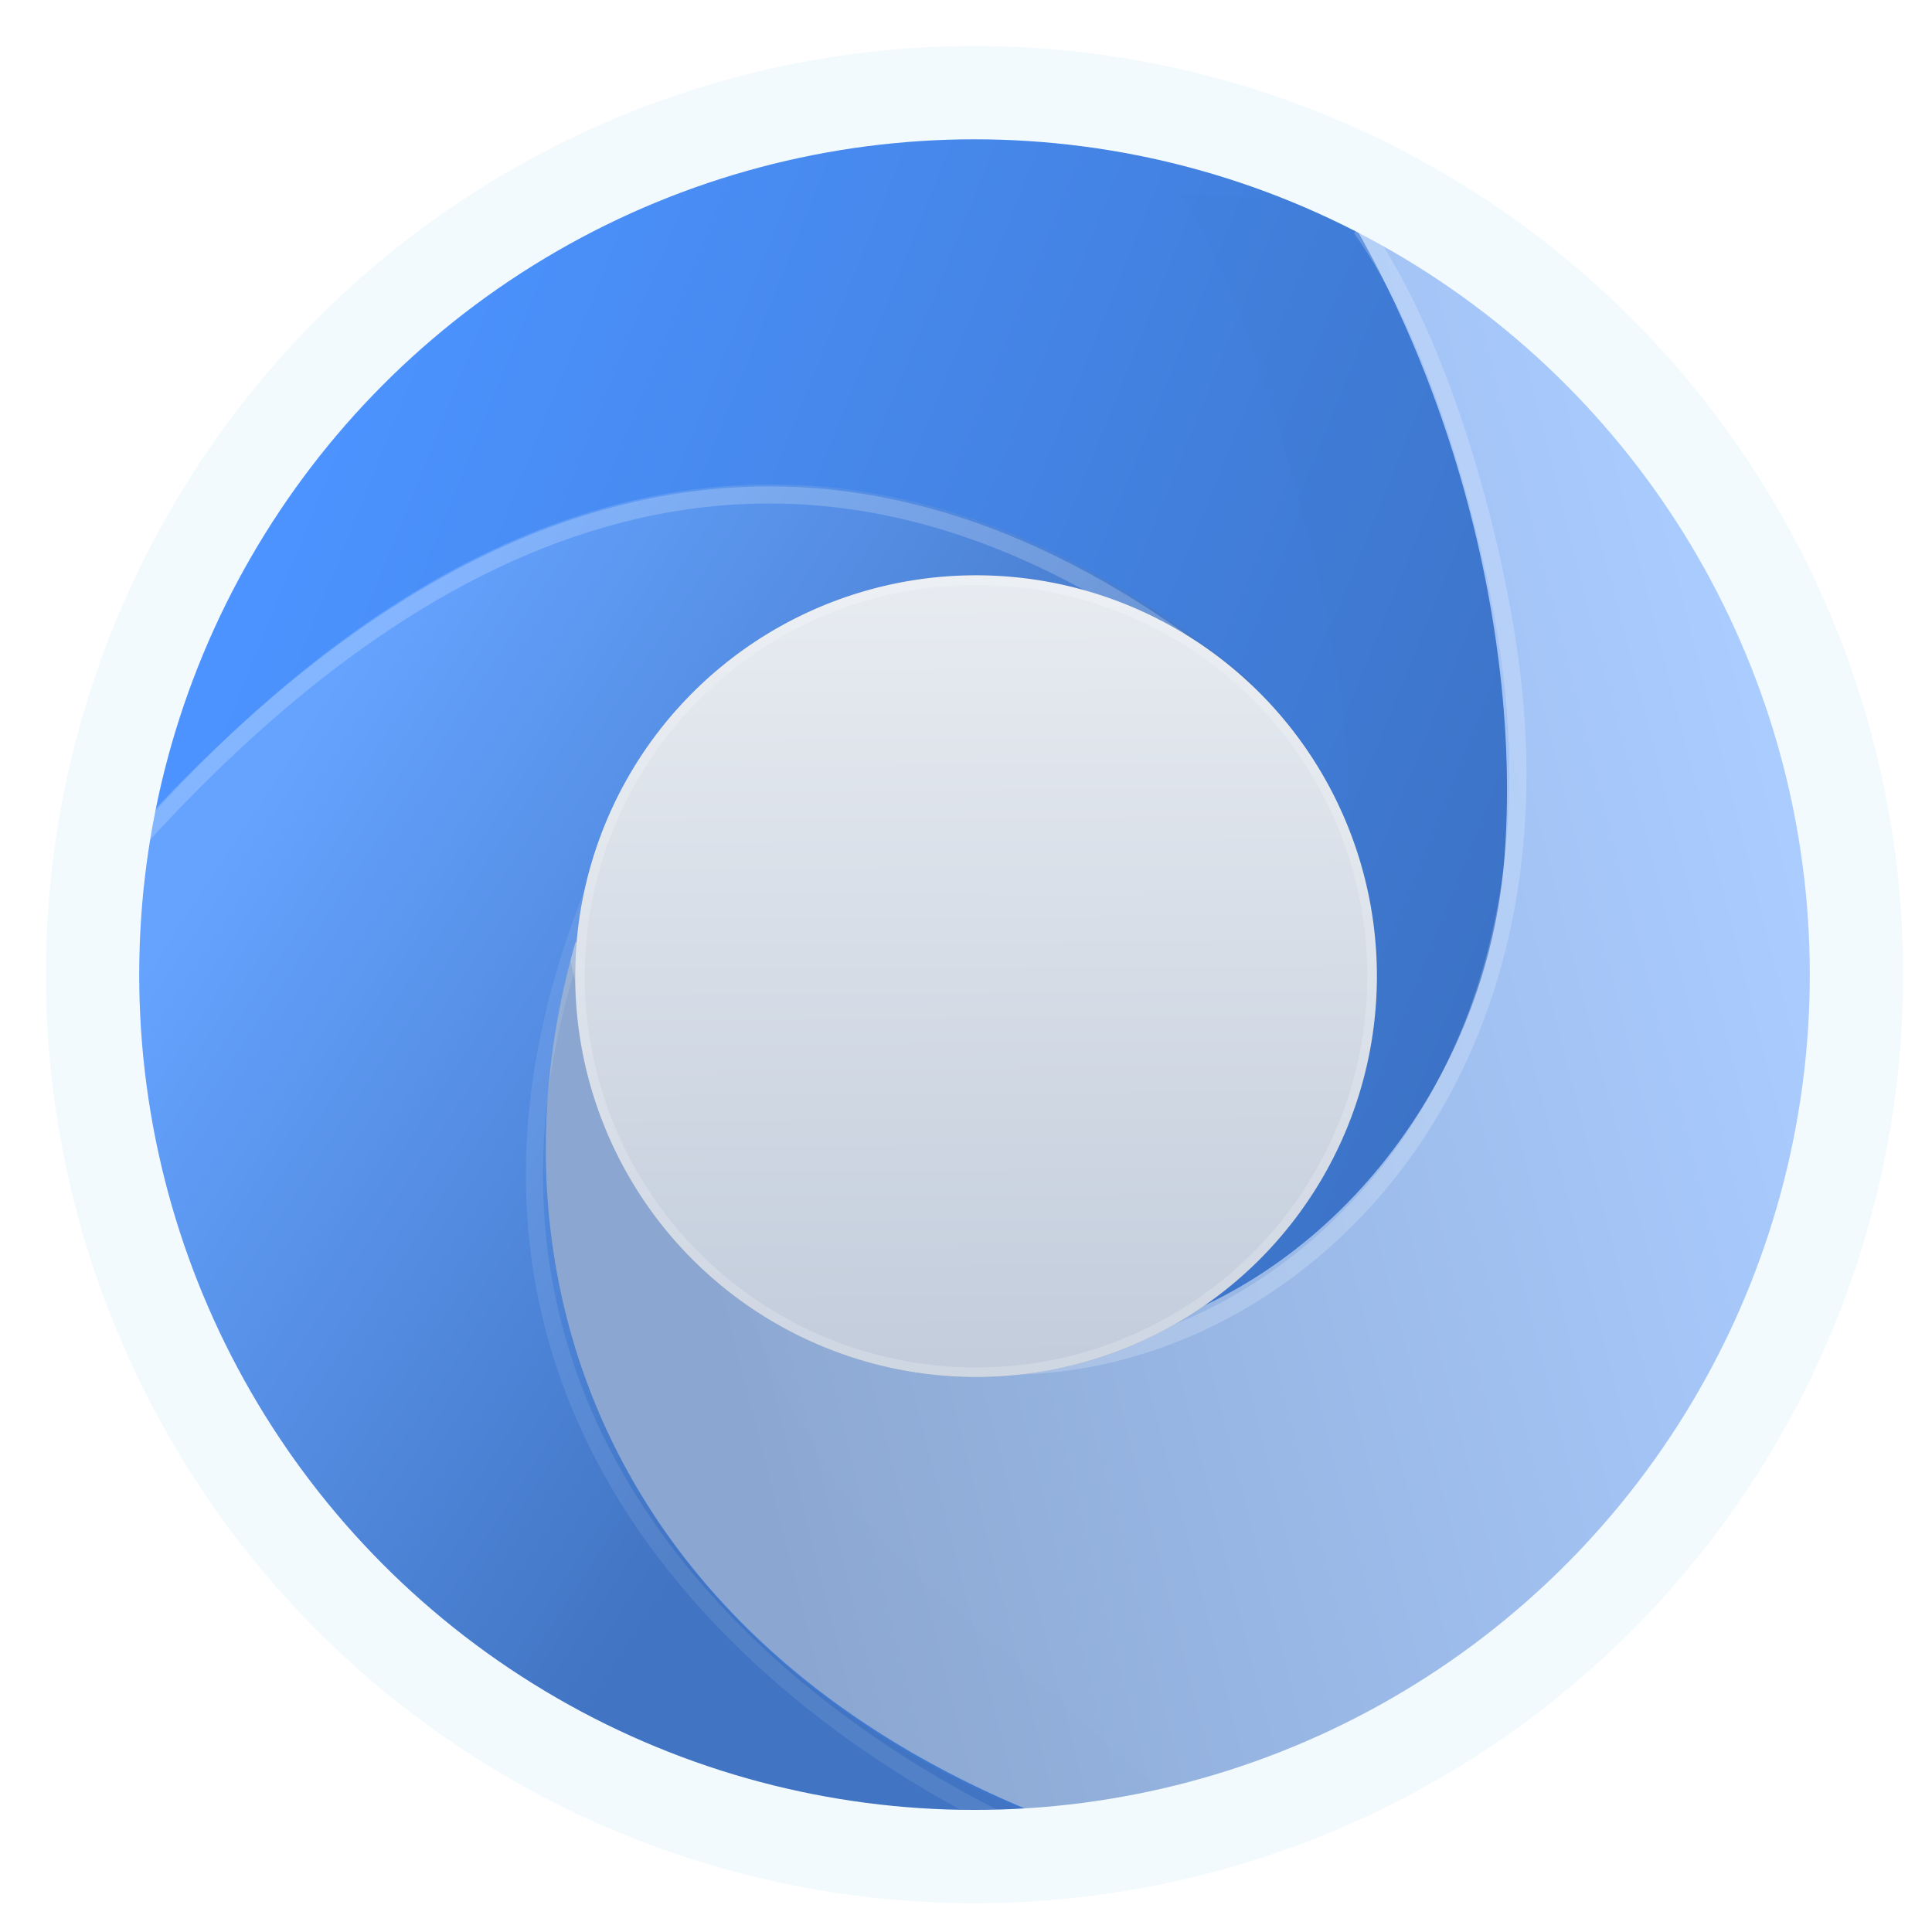 <?xml version="1.0" encoding="UTF-8" standalone="no"?>
<!-- Created with Inkscape (http://www.inkscape.org/) -->

<svg
   xmlns:dc="http://purl.org/dc/elements/1.1/"
   xmlns:cc="http://creativecommons.org/ns#"
   xmlns:rdf="http://www.w3.org/1999/02/22-rdf-syntax-ns#"
   xmlns:svg="http://www.w3.org/2000/svg"
   xmlns="http://www.w3.org/2000/svg"
   xmlns:xlink="http://www.w3.org/1999/xlink"
   xmlns:sodipodi="http://sodipodi.sourceforge.net/DTD/sodipodi-0.dtd"
   xmlns:inkscape="http://www.inkscape.org/namespaces/inkscape"
   width="64"
   height="64"
   viewBox="0 0 16.933 16.933"
   version="1.1"
   id="svg8"
   inkscape:version="0.92.2 (5c3e80d, 2017-08-06)"
   sodipodi:docname="chromium.svg">
  <defs
     id="defs2">
    <linearGradient
       inkscape:collect="always"
       id="linearGradient899">
      <stop
         style="stop-color:#c3cddc;stop-opacity:1"
         offset="0"
         id="stop895" />
      <stop
         style="stop-color:#e8ecf1;stop-opacity:1"
         offset="1"
         id="stop897" />
    </linearGradient>
    <linearGradient
       inkscape:collect="always"
       id="linearGradient891">
      <stop
         style="stop-color:#4c93ff;stop-opacity:1"
         offset="0"
         id="stop887" />
      <stop
         style="stop-color:#3a70c2;stop-opacity:1"
         offset="1"
         id="stop889" />
    </linearGradient>
    <linearGradient
       inkscape:collect="always"
       id="linearGradient883">
      <stop
         style="stop-color:#65a3ff;stop-opacity:1"
         offset="0"
         id="stop879" />
      <stop
         style="stop-color:#4174c2;stop-opacity:1"
         offset="1"
         id="stop881" />
    </linearGradient>
    <linearGradient
       inkscape:collect="always"
       id="linearGradient875">
      <stop
         style="stop-color:#aaccff;stop-opacity:1;"
         offset="0"
         id="stop871" />
      <stop
         style="stop-color:#8ca8d2;stop-opacity:1"
         offset="1"
         id="stop873" />
    </linearGradient>
    <linearGradient
       id="linearGradient3866">
      <stop
         style="stop-color:#000000;stop-opacity:0.521"
         offset="0"
         id="stop3868" />
      <stop
         style="stop-color:#2883c3;stop-opacity:0;"
         offset="1"
         id="stop3870" />
    </linearGradient>
    <linearGradient
       id="linearGradient3874">
      <stop
         style="stop-color:#000d0e;stop-opacity:0.841;"
         offset="0"
         id="stop3876" />
      <stop
         style="stop-color:#000000;stop-opacity:0;"
         offset="1"
         id="stop3878" />
    </linearGradient>
    <filter
       inkscape:collect="always"
       style="color-interpolation-filters:sRGB"
       id="filter992"
       x="-0.079"
       width="1.159"
       y="-0.066"
       height="1.132">
      <feGaussianBlur
         inkscape:collect="always"
         stdDeviation="0.274"
         id="feGaussianBlur994" />
    </filter>
    <filter
       inkscape:collect="always"
       style="color-interpolation-filters:sRGB"
       id="filter1016"
       x="-0.247"
       width="1.494"
       y="-0.174"
       height="1.348">
      <feGaussianBlur
         inkscape:collect="always"
         stdDeviation="0.647"
         id="feGaussianBlur1018" />
    </filter>
    <linearGradient
       inkscape:collect="always"
       xlink:href="#linearGradient875"
       id="linearGradient877"
       x1="15.738"
       y1="287.501"
       x2="5.86"
       y2="290.005"
       gradientUnits="userSpaceOnUse" />
    <linearGradient
       inkscape:collect="always"
       xlink:href="#linearGradient883"
       id="linearGradient885"
       x1="8.959"
       y1="25.547"
       x2="30.702"
       y2="39.833"
       gradientUnits="userSpaceOnUse" />
    <linearGradient
       inkscape:collect="always"
       xlink:href="#linearGradient891"
       id="linearGradient893"
       x1="2.796"
       y1="283.931"
       x2="14.57"
       y2="288.656"
       gradientUnits="userSpaceOnUse" />
    <linearGradient
       inkscape:collect="always"
       xlink:href="#linearGradient899"
       id="linearGradient901"
       x1="32.416"
       y1="44.964"
       x2="32.281"
       y2="19.027"
       gradientUnits="userSpaceOnUse" />
    <filter
       inkscape:collect="always"
       style="color-interpolation-filters:sRGB"
       id="filter934"
       x="-0.253"
       width="1.506"
       y="-0.253"
       height="1.506">
      <feGaussianBlur
         inkscape:collect="always"
         stdDeviation="2.797"
         id="feGaussianBlur936" />
    </filter>
  </defs>
  <sodipodi:namedview
     id="base"
     pagecolor="#ffffff"
     bordercolor="#666666"
     borderopacity="1.0"
     inkscape:pageopacity="0"
     inkscape:pageshadow="2"
     inkscape:zoom="0.7"
     inkscape:cx="40.283144"
     inkscape:cy="31.104634"
     inkscape:document-units="mm"
     inkscape:current-layer="layer1"
     showgrid="false"
     units="px"
     inkscape:window-width="1360"
     inkscape:window-height="723"
     inkscape:window-x="0"
     inkscape:window-y="24"
     inkscape:window-maximized="1"
     showguides="true" />
  <g
     inkscape:label="Layer 1"
     inkscape:groupmode="layer"
     id="layer1"
     transform="translate(0,-280.067)">
    <circle
       style="opacity:1;fill:url(#linearGradient893);fill-opacity:1;stroke:none;stroke-width:0.818;stroke-linecap:round;stroke-miterlimit:4;stroke-dasharray:none;stroke-dashoffset:0;stroke-opacity:1"
       id="path826"
       cx="8.541"
       cy="288.609"
       r="7.73" />
    <path
       style="color:#000000;font-style:normal;font-variant:normal;font-weight:normal;font-stretch:normal;font-size:medium;line-height:normal;font-family:sans-serif;font-variant-ligatures:normal;font-variant-position:normal;font-variant-caps:normal;font-variant-numeric:normal;font-variant-alternates:normal;font-feature-settings:normal;text-indent:0;text-align:start;text-decoration:none;text-decoration-line:none;text-decoration-style:solid;text-decoration-color:#000000;letter-spacing:normal;word-spacing:normal;text-transform:none;writing-mode:lr-tb;direction:ltr;text-orientation:mixed;dominant-baseline:auto;baseline-shift:baseline;text-anchor:start;white-space:normal;shape-padding:0;clip-rule:nonzero;display:inline;overflow:visible;visibility:visible;opacity:0.123;isolation:auto;mix-blend-mode:normal;color-interpolation:sRGB;color-interpolation-filters:linearRGB;solid-color:#000000;solid-opacity:1;vector-effect:none;fill:#000000;fill-opacity:0.652;fill-rule:nonzero;stroke:none;stroke-width:0.8;stroke-linecap:butt;stroke-linejoin:miter;stroke-miterlimit:4;stroke-dasharray:none;stroke-dashoffset:0;stroke-opacity:1;filter:url(#filter992);color-rendering:auto;image-rendering:auto;shape-rendering:auto;text-rendering:auto;enable-background:accumulate"
       d="m 11.826,281.832 -1.484,-0.066 c 0.634,0.88 1.316,3.461 1.431,4.585 0.308,3.012 -0.579,4.697 -2.258,5.171 -0.839,0.237 -1.706,0.126 -2.443,-0.385 -0.737,-0.511 -1.362,-1.437 -1.641,-2.91 L 4.646,288.375 c 0.309,1.629 1.033,2.77 1.971,3.42 0.937,0.65 2.07,0.793 3.115,0.498 2.09,-0.589 3.846,-2.9 3.506,-6.223 -0.129,-1.259 -0.606,-3.119 -1.412,-4.238 z"
       id="path958"
       inkscape:connector-curvature="0"
       sodipodi:nodetypes="ccccsccsssc" />
    <path
       style="fill:url(#linearGradient877);fill-opacity:1;stroke:none;stroke-width:0.265px;stroke-linecap:butt;stroke-linejoin:miter;stroke-opacity:1"
       d="m 11.519,281.28 -0.127,0.019 c 1.34,1.863 1.946,4.366 1.793,6.292 -0.248,3.122 -3.596,5.769 -7.005,3.363 l -1.142,-2.652 c -0.897,3.106 0.465,6.482 4.643,7.878 a 7.73,7.73 0 0 0 6.856,-7.67 7.73,7.73 0 0 0 -5.019,-7.229 z"
       id="path889"
       inkscape:connector-curvature="0" />
    <path
       style="fill:#000000;fill-opacity:0.652;stroke:none;stroke-width:0.265;stroke-linecap:butt;stroke-linejoin:miter;stroke-miterlimit:4;stroke-dasharray:none;stroke-opacity:1;filter:url(#filter1016);opacity:0.062"
       d="m 4.488,287.409 1.026,1.683 c 0.853,1.553 1.068,3.28 2.399,4.673 l 2.464,2.166 c -1.14,0.777 -1.885,0.22 -3.173,0.266 l -3.118,-3.992 z"
       id="path1006"
       inkscape:connector-curvature="0"
       sodipodi:nodetypes="ccccccc" />
    <path
       style="fill:none;stroke:#ffffff;stroke-width:0.15;stroke-linecap:butt;stroke-linejoin:miter;stroke-miterlimit:4;stroke-dasharray:none;stroke-opacity:0.196"
       d="m 11.927,282.066 c 0.72,0.999 1.216,2.853 1.338,4.044 0.649,6.335 -7.051,8.394 -8.226,2.191"
       id="path956"
       inkscape:connector-curvature="0"
       sodipodi:nodetypes="csc" />
    <path
       style="fill:url(#linearGradient885);stroke:none;stroke-width:1px;stroke-linecap:butt;stroke-linejoin:miter;stroke-opacity:1;fill-opacity:1"
       d="M 25.336 16.023 C 16.021 16.103 8.334 22.801 3.27 28.992 A 29.215 29.215 0 0 0 3.066 32.285 A 29.215 29.215 0 0 0 32.281 61.5 A 29.215 29.215 0 0 0 37.016 61.102 L 37.047 60.822 A 29.215 29.215 0 0 1 36.594 60.896 C 20.801 55.62 15.657 42.861 19.045 31.121 L 23.359 41.145 C 28.929 45.077 34.455 45.435 39.012 43.625 L 41.416 22.584 C 35.7 17.811 30.289 15.981 25.336 16.023 z "
       transform="matrix(0.265,0,0,0.265,0,280.067)"
       id="path902" />
    <path
       style="fill:none;stroke:#ffffff;stroke-width:0.15;stroke-linecap:butt;stroke-linejoin:miter;stroke-miterlimit:4;stroke-dasharray:none;stroke-opacity:0.092"
       d="m 5.268,287.716 c -2.025,4.772 1.689,7.547 3.922,8.504"
       id="path1004"
       inkscape:connector-curvature="0"
       sodipodi:nodetypes="cc" />
    <path
       style="fill:none;stroke:#ffffff;stroke-width:0.15;stroke-linecap:butt;stroke-linejoin:miter;stroke-miterlimit:4;stroke-dasharray:none;stroke-opacity:0.207"
       d="m 1.252,287.385 c 2.316,-2.53 5.435,-4.302 9.095,-1.701"
       id="path998"
       inkscape:connector-curvature="0"
       sodipodi:nodetypes="cc" />
    <path
       id="path908"
       transform="matrix(0.265,0,0,0.265,0,280.067)"
       d="M 32.281 19.027 A 13.258 13.258 0 0 0 19.023 32.285 A 13.258 13.258 0 0 0 32.281 45.543 A 13.258 13.258 0 0 0 45.539 32.285 A 13.258 13.258 0 0 0 32.281 19.027 z "
       style="opacity:1;fill:#000000;fill-opacity:0.181;stroke:none;stroke-width:3.09;stroke-linecap:round;stroke-miterlimit:4;stroke-dasharray:none;stroke-dashoffset:0;stroke-opacity:1;filter:url(#filter934)" />
    <path
       style="opacity:1;fill:url(#linearGradient901);fill-opacity:1;stroke:none;stroke-width:3.09;stroke-linecap:round;stroke-miterlimit:4;stroke-dasharray:none;stroke-dashoffset:0;stroke-opacity:1"
       d="M 32.281 19.027 A 13.258 13.258 0 0 0 19.023 32.285 A 13.258 13.258 0 0 0 32.281 45.543 A 13.258 13.258 0 0 0 45.539 32.285 A 13.258 13.258 0 0 0 32.281 19.027 z "
       transform="matrix(0.265,0,0,0.265,0,280.067)"
       id="circle942" />
    <circle
       r="7.73"
       cy="288.609"
       cx="8.541"
       id="circle872"
       style="opacity:1;fill:none;fill-opacity:1;stroke:#f3fafd;stroke-width:0.818;stroke-linecap:round;stroke-miterlimit:4;stroke-dasharray:none;stroke-dashoffset:0;stroke-opacity:1" />
    <path
       style="opacity:1;fill:#ffffff;fill-opacity:0.192;stroke:none;stroke-width:3.09;stroke-linecap:round;stroke-miterlimit:4;stroke-dasharray:none;stroke-dashoffset:0;stroke-opacity:1"
       d="M 32.281 19.027 A 13.258 13.258 0 0 0 19.023 32.285 A 13.258 13.258 0 0 0 32.281 45.543 A 13.258 13.258 0 0 0 45.539 32.285 A 13.258 13.258 0 0 0 32.281 19.027 z M 32.281 19.344 A 12.943 12.943 0 0 1 45.223 32.285 A 12.943 12.943 0 0 1 32.281 45.227 A 12.943 12.943 0 0 1 19.34 32.285 A 12.943 12.943 0 0 1 32.281 19.344 z "
       transform="matrix(0.265,0,0,0.265,0,280.067)"
       id="path903" />
  </g>
</svg>
